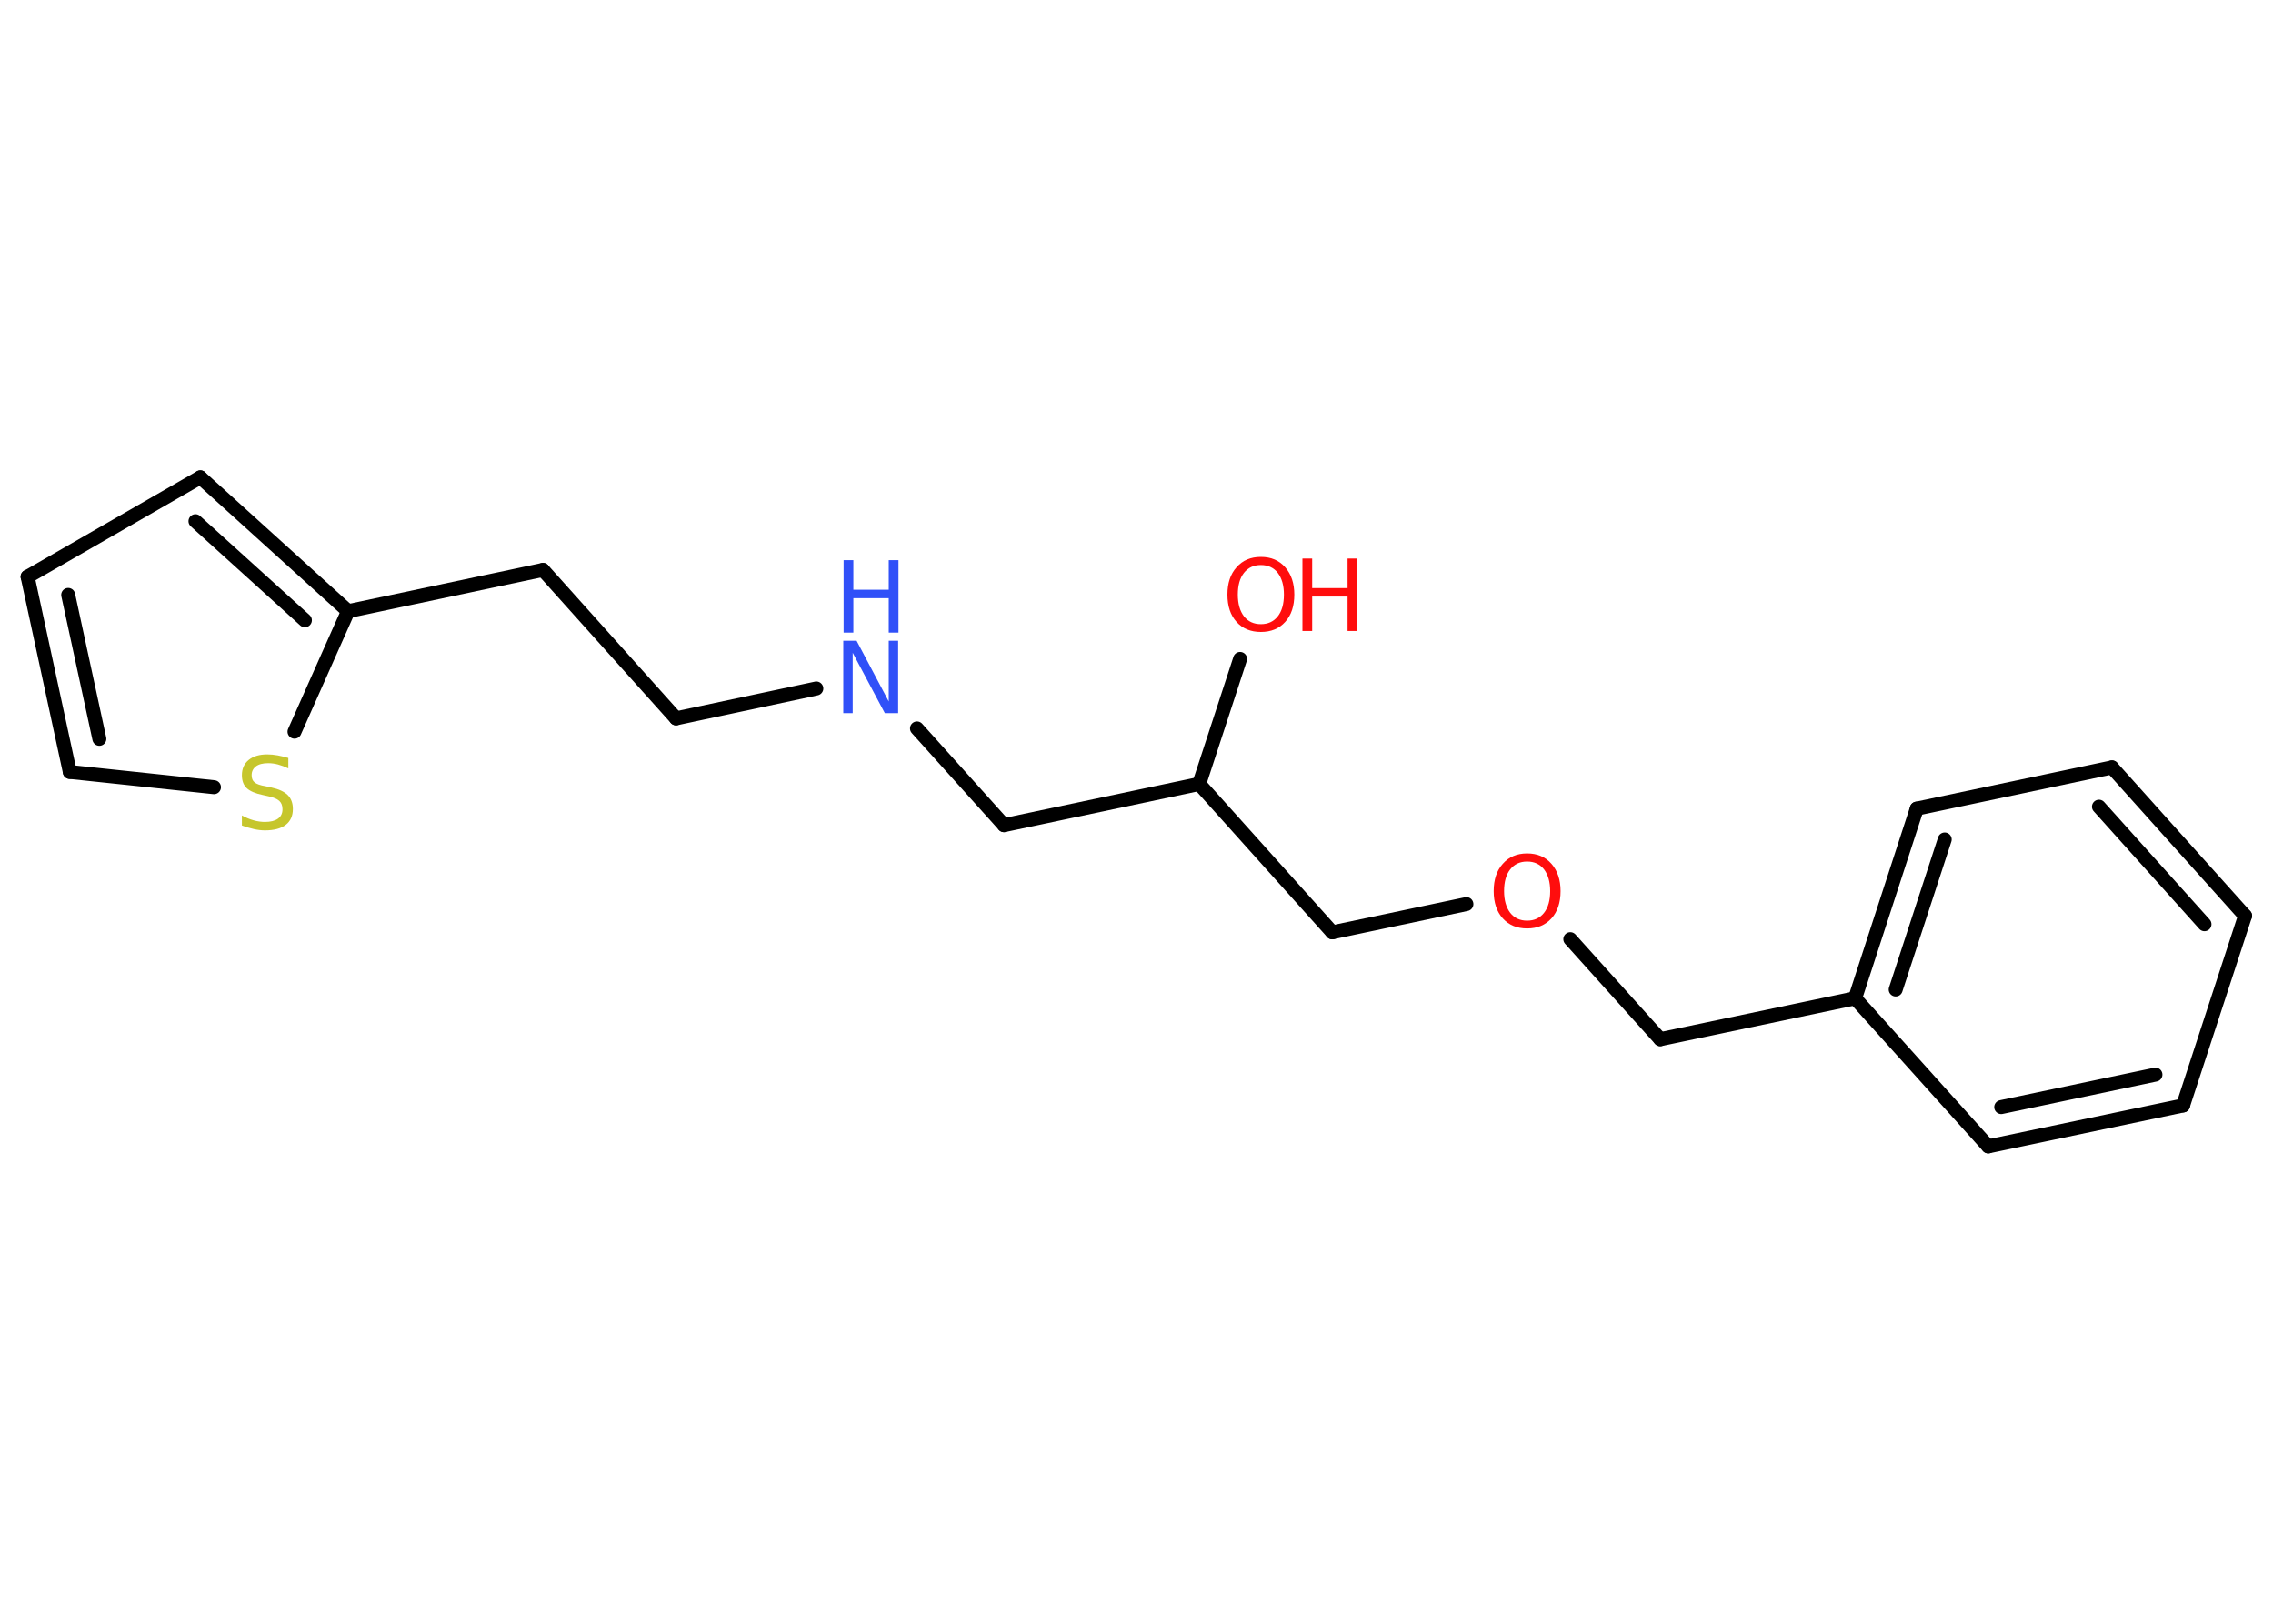 <?xml version='1.0' encoding='UTF-8'?>
<!DOCTYPE svg PUBLIC "-//W3C//DTD SVG 1.1//EN" "http://www.w3.org/Graphics/SVG/1.1/DTD/svg11.dtd">
<svg version='1.2' xmlns='http://www.w3.org/2000/svg' xmlns:xlink='http://www.w3.org/1999/xlink' width='70.0mm' height='50.0mm' viewBox='0 0 70.0 50.0'>
  <desc>Generated by the Chemistry Development Kit (http://github.com/cdk)</desc>
  <g stroke-linecap='round' stroke-linejoin='round' stroke='#000000' stroke-width='.43' fill='#FF0D0D'>
    <rect x='.0' y='.0' width='70.0' height='50.0' fill='#FFFFFF' stroke='none'/>
    <g id='mol1' class='mol'>
      <line id='mol1bnd1' class='bond' x1='38.19' y1='20.29' x2='36.93' y2='24.14'/>
      <line id='mol1bnd2' class='bond' x1='36.93' y1='24.14' x2='30.92' y2='25.41'/>
      <line id='mol1bnd3' class='bond' x1='30.92' y1='25.41' x2='28.24' y2='22.43'/>
      <line id='mol1bnd4' class='bond' x1='25.14' y1='21.2' x2='20.82' y2='22.12'/>
      <line id='mol1bnd5' class='bond' x1='20.82' y1='22.12' x2='16.72' y2='17.55'/>
      <line id='mol1bnd6' class='bond' x1='16.72' y1='17.55' x2='10.72' y2='18.82'/>
      <g id='mol1bnd7' class='bond'>
        <line x1='10.72' y1='18.82' x2='6.17' y2='14.7'/>
        <line x1='9.39' y1='19.1' x2='6.02' y2='16.05'/>
      </g>
      <line id='mol1bnd8' class='bond' x1='6.17' y1='14.7' x2='.85' y2='17.76'/>
      <g id='mol1bnd9' class='bond'>
        <line x1='.85' y1='17.76' x2='2.15' y2='23.77'/>
        <line x1='2.1' y1='18.32' x2='3.06' y2='22.75'/>
      </g>
      <line id='mol1bnd10' class='bond' x1='2.15' y1='23.77' x2='6.59' y2='24.24'/>
      <line id='mol1bnd11' class='bond' x1='10.72' y1='18.82' x2='9.07' y2='22.53'/>
      <line id='mol1bnd12' class='bond' x1='36.93' y1='24.14' x2='41.03' y2='28.71'/>
      <line id='mol1bnd13' class='bond' x1='41.03' y1='28.71' x2='45.16' y2='27.84'/>
      <line id='mol1bnd14' class='bond' x1='48.36' y1='28.92' x2='51.13' y2='32.0'/>
      <line id='mol1bnd15' class='bond' x1='51.13' y1='32.0' x2='57.13' y2='30.74'/>
      <g id='mol1bnd16' class='bond'>
        <line x1='59.03' y1='24.9' x2='57.13' y2='30.74'/>
        <line x1='59.89' y1='25.85' x2='58.38' y2='30.47'/>
      </g>
      <line id='mol1bnd17' class='bond' x1='59.03' y1='24.9' x2='65.04' y2='23.63'/>
      <g id='mol1bnd18' class='bond'>
        <line x1='69.14' y1='28.2' x2='65.04' y2='23.63'/>
        <line x1='67.89' y1='28.46' x2='64.64' y2='24.84'/>
      </g>
      <line id='mol1bnd19' class='bond' x1='69.14' y1='28.2' x2='67.23' y2='34.04'/>
      <g id='mol1bnd20' class='bond'>
        <line x1='61.23' y1='35.3' x2='67.23' y2='34.04'/>
        <line x1='61.63' y1='34.09' x2='66.38' y2='33.09'/>
      </g>
      <line id='mol1bnd21' class='bond' x1='57.13' y1='30.74' x2='61.23' y2='35.3'/>
      <g id='mol1atm1' class='atom'>
        <path d='M38.83 17.4q-.33 .0 -.52 .24q-.19 .24 -.19 .67q.0 .42 .19 .67q.19 .24 .52 .24q.33 .0 .52 -.24q.19 -.24 .19 -.67q.0 -.42 -.19 -.67q-.19 -.24 -.52 -.24zM38.83 17.15q.47 .0 .75 .32q.28 .32 .28 .84q.0 .53 -.28 .84q-.28 .31 -.75 .31q-.47 .0 -.75 -.31q-.28 -.31 -.28 -.84q.0 -.53 .28 -.84q.28 -.32 .75 -.32z' stroke='none'/>
        <path d='M40.11 17.2h.3v.91h1.09v-.91h.3v2.23h-.3v-1.06h-1.09v1.06h-.3v-2.23z' stroke='none'/>
      </g>
      <g id='mol1atm4' class='atom'>
        <path d='M25.98 19.73h.4l.99 1.87v-1.87h.29v2.23h-.41l-.99 -1.86v1.86h-.29v-2.23z' stroke='none' fill='#3050F8'/>
        <path d='M25.98 17.25h.3v.91h1.09v-.91h.3v2.23h-.3v-1.06h-1.09v1.06h-.3v-2.23z' stroke='none' fill='#3050F8'/>
      </g>
      <path id='mol1atm11' class='atom' d='M8.88 23.37v.29q-.17 -.08 -.32 -.12q-.15 -.04 -.3 -.04q-.25 .0 -.38 .1q-.13 .1 -.13 .27q.0 .15 .09 .22q.09 .08 .34 .12l.18 .04q.33 .07 .5 .23q.16 .16 .16 .43q.0 .32 -.22 .49q-.22 .17 -.64 .17q-.16 .0 -.34 -.04q-.18 -.04 -.37 -.11v-.31q.18 .1 .36 .15q.18 .05 .35 .05q.26 .0 .4 -.1q.14 -.1 .14 -.29q.0 -.17 -.1 -.26q-.1 -.09 -.33 -.14l-.18 -.04q-.34 -.07 -.49 -.21q-.15 -.14 -.15 -.4q.0 -.3 .21 -.47q.21 -.17 .57 -.17q.15 .0 .32 .03q.16 .03 .33 .08z' stroke='none' fill='#C6C62C'/>
      <path id='mol1atm13' class='atom' d='M47.03 26.53q-.33 .0 -.52 .24q-.19 .24 -.19 .67q.0 .42 .19 .67q.19 .24 .52 .24q.33 .0 .52 -.24q.19 -.24 .19 -.67q.0 -.42 -.19 -.67q-.19 -.24 -.52 -.24zM47.03 26.28q.47 .0 .75 .32q.28 .32 .28 .84q.0 .53 -.28 .84q-.28 .31 -.75 .31q-.47 .0 -.75 -.31q-.28 -.31 -.28 -.84q.0 -.53 .28 -.84q.28 -.32 .75 -.32z' stroke='none'/>
    </g>
  </g>
</svg>

